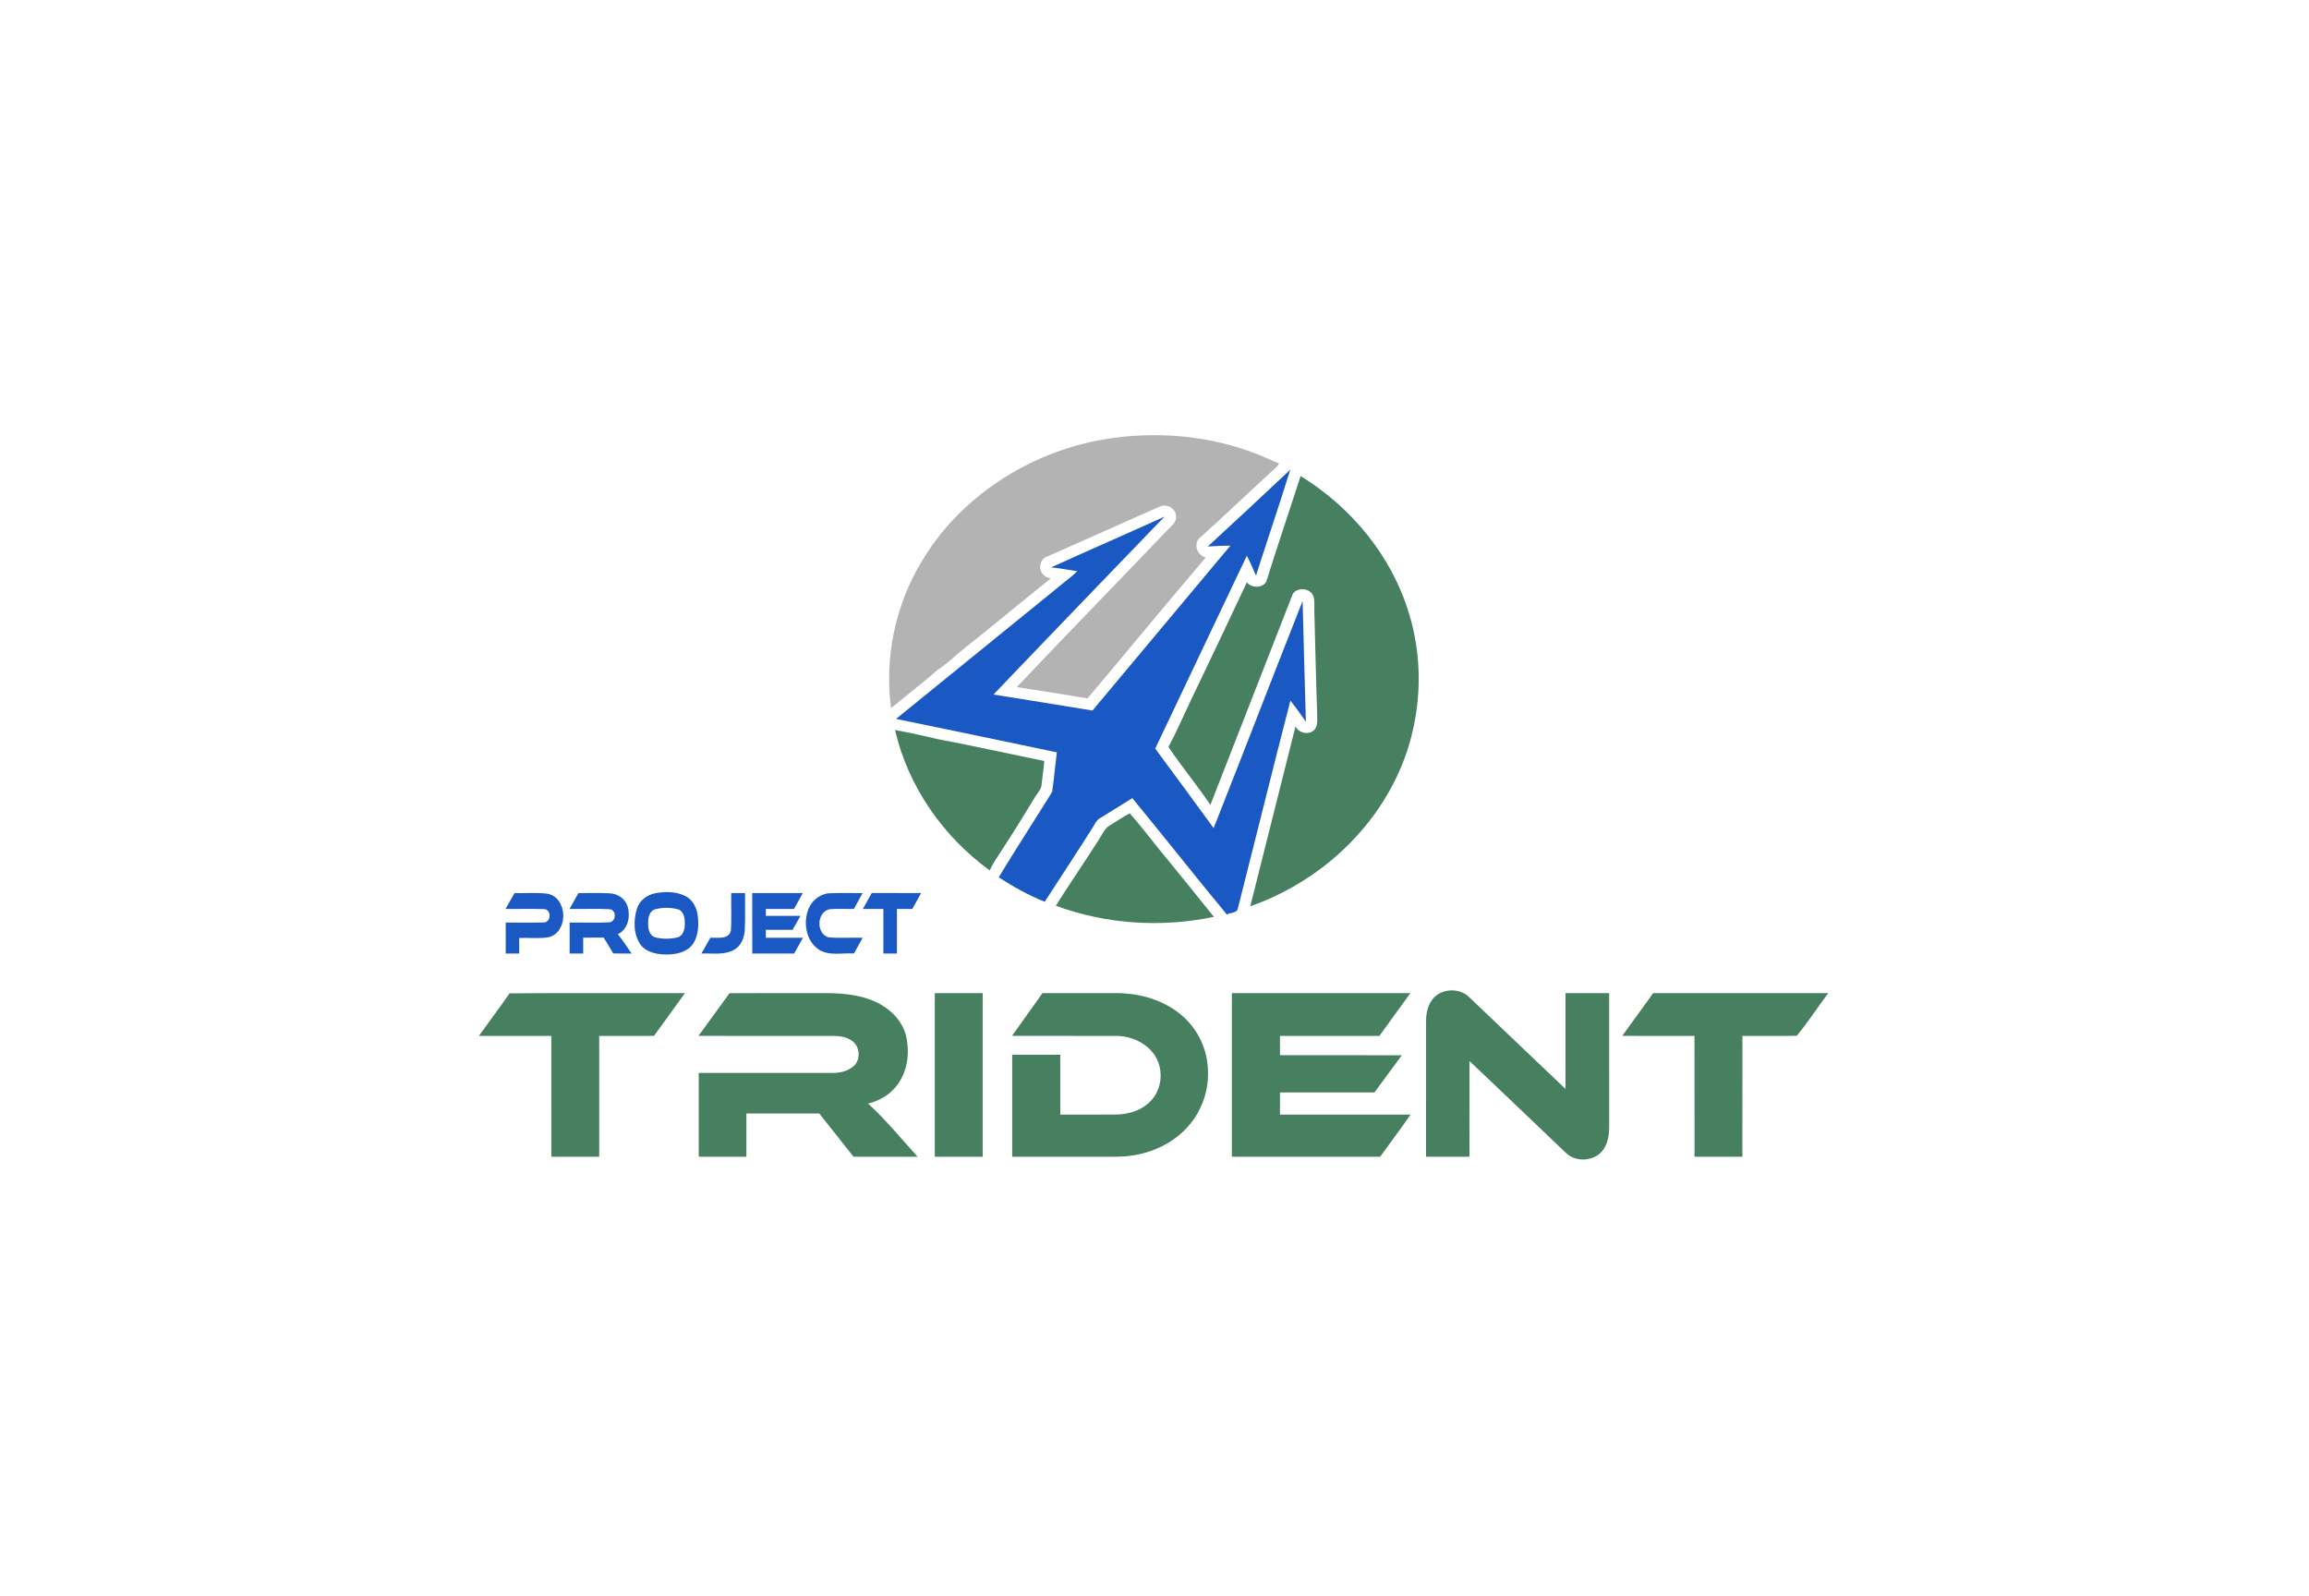 <?xml version="1.0" encoding="UTF-8" ?>
<!DOCTYPE svg PUBLIC "-//W3C//DTD SVG 1.1//EN" "http://www.w3.org/Graphics/SVG/1.1/DTD/svg11.dtd">
<svg width="1302pt" height="900pt" viewBox="0 0 1302 900" version="1.1" xmlns="http://www.w3.org/2000/svg">
<g id="#b3b3b3ff">
<path fill="#b3b3b3" opacity="1.00" d=" M 622.68 247.72 C 651.66 242.90 682.07 245.40 709.46 256.30 C 713.47 257.80 717.29 259.79 721.29 261.32 C 720.41 263.03 718.87 264.19 717.49 265.46 C 703.55 278.16 689.99 291.29 675.93 303.84 C 672.99 307.60 675.36 313.29 679.93 314.28 C 657.52 340.63 635.55 367.36 613.23 393.79 C 599.93 391.56 586.62 389.49 573.31 387.46 C 601.39 357.82 629.94 328.62 658.11 299.06 C 660.33 296.75 663.64 294.58 663.09 290.88 C 662.94 286.60 657.88 283.89 654.10 285.57 C 632.72 295.04 611.36 304.54 590.00 314.05 C 586.22 315.48 585.48 321.12 588.15 323.91 C 589.21 325.21 590.91 325.63 592.40 326.25 C 575.17 340.01 558.26 354.14 541.00 367.85 C 536.95 371.23 533.19 375.00 528.65 377.75 C 520.17 385.23 511.13 392.09 502.42 399.33 C 498.72 371.04 504.72 341.60 519.42 317.12 C 541.20 280.05 580.58 254.85 622.68 247.72 Z" />
</g>
<g id="#1a59c3ff">
<path fill="#1a59c3" opacity="1.00" d=" M 681.04 308.17 C 696.62 293.80 712.16 279.38 727.57 264.83 C 721.39 284.82 714.58 304.62 708.23 324.56 C 706.55 320.81 705.01 317.00 703.06 313.38 C 685.78 349.60 668.65 385.89 651.41 422.13 C 662.42 437.04 673.47 451.93 684.35 466.94 C 701.23 424.32 717.64 381.51 734.52 338.88 C 735.17 361.56 735.62 384.24 736.36 406.91 C 733.56 402.87 730.62 398.93 727.64 395.03 C 717.58 433.92 708.01 472.94 698.10 511.87 C 697.78 514.97 693.88 514.56 691.74 515.61 C 673.78 493.93 656.38 471.78 638.49 450.04 C 632.46 453.86 626.37 457.56 620.31 461.32 C 618.16 462.55 617.26 464.98 615.95 466.94 C 607.14 480.88 598.05 494.63 589.11 508.48 C 579.99 504.83 571.36 500.05 563.17 494.65 C 572.95 478.48 583.30 462.63 593.25 446.58 C 594.39 439.17 594.98 431.67 595.92 424.22 C 565.72 417.87 535.51 411.59 505.28 405.37 C 536.04 380.41 566.78 355.42 597.53 330.44 C 600.82 327.64 604.40 325.17 607.45 322.09 C 602.54 321.33 597.65 320.40 592.71 319.94 C 613.94 310.24 635.39 300.99 656.64 291.31 C 624.46 324.71 592.24 358.08 560.22 391.63 C 578.84 394.53 597.42 397.64 616.02 400.66 C 641.97 369.70 667.87 338.70 693.77 307.70 C 689.52 307.68 685.28 307.94 681.04 308.17 Z" />
<path fill="#1a59c3" opacity="1.00" d=" M 369.43 503.68 C 375.12 502.64 381.39 502.62 386.64 505.35 C 390.67 507.43 392.88 511.83 393.43 516.19 C 394.09 521.49 393.87 527.30 390.97 531.97 C 387.96 536.54 382.18 538.06 377.01 538.19 C 371.41 538.35 364.94 537.45 361.24 532.76 C 357.05 526.86 357.15 518.77 359.23 512.10 C 360.73 507.64 364.92 504.58 369.43 503.68 M 369.44 512.71 C 365.95 513.77 365.36 517.88 365.51 521.01 C 365.44 523.88 366.23 527.50 369.33 528.50 C 373.39 529.60 377.79 529.52 381.88 528.63 C 385.21 527.78 386.21 524.01 386.15 520.99 C 386.23 517.93 385.70 513.85 382.30 512.74 C 378.14 511.60 373.61 511.62 369.44 512.71 Z" />
<path fill="#1a59c3" opacity="1.00" d=" M 290.14 503.59 C 296.39 503.76 302.71 503.13 308.93 503.98 C 320.22 506.39 320.64 525.58 309.45 528.46 C 303.95 529.39 298.31 528.68 292.76 528.90 C 292.75 531.82 292.74 534.75 292.75 537.68 C 290.22 537.67 287.70 537.67 285.17 537.68 C 285.17 531.86 285.18 526.03 285.17 520.21 C 292.46 520.16 299.76 520.38 307.05 520.12 C 310.87 519.62 310.85 512.91 306.95 512.63 C 299.66 512.38 292.37 512.61 285.08 512.54 C 286.76 509.55 288.46 506.58 290.14 503.59 Z" />
<path fill="#1a59c3" opacity="1.00" d=" M 326.17 503.58 C 332.11 503.66 338.07 503.36 344.01 503.74 C 348.38 503.95 352.56 506.83 353.89 511.08 C 355.57 516.68 354.24 524.15 348.37 526.73 C 351.18 530.21 353.61 533.97 356.13 537.67 C 352.68 537.68 349.22 537.71 345.77 537.61 C 344.05 534.59 342.23 531.62 340.39 528.68 C 336.54 528.72 332.70 528.71 328.86 528.71 C 328.86 531.70 328.86 534.69 328.86 537.68 C 326.31 537.67 323.76 537.67 321.22 537.68 C 321.21 531.86 321.22 526.04 321.21 520.22 C 328.76 520.12 336.33 520.45 343.87 520.07 C 347.42 519.34 347.69 513.61 344.15 512.71 C 336.50 512.28 328.81 512.66 321.15 512.53 C 322.84 509.56 324.51 506.58 326.17 503.58 Z" />
<path fill="#1a59c3" opacity="1.00" d=" M 412.10 524.93 C 412.65 517.83 412.15 510.68 412.34 503.56 C 414.93 503.57 417.53 503.57 420.12 503.58 C 420.04 510.37 420.29 517.17 420.00 523.96 C 419.83 528.54 417.95 533.52 413.66 535.72 C 408.09 538.68 401.54 537.38 395.51 537.68 C 397.19 534.69 398.86 531.70 400.59 528.75 C 404.48 528.61 410.73 529.92 412.10 524.93 Z" />
<path fill="#1a59c3" opacity="1.00" d=" M 424.18 503.58 C 433.68 503.56 443.18 503.57 452.68 503.58 C 451.01 506.56 449.36 509.55 447.69 512.54 C 442.41 512.53 437.13 512.53 431.85 512.54 C 431.85 513.51 431.84 515.45 431.84 516.42 C 438.35 516.43 444.85 516.44 451.36 516.42 C 449.88 519.04 448.39 521.66 446.92 524.29 C 441.89 524.32 436.86 524.29 431.84 524.31 C 431.84 525.79 431.84 527.27 431.85 528.77 C 438.82 528.77 445.80 528.75 452.78 528.77 C 451.11 531.73 449.46 534.70 447.81 537.67 C 439.93 537.68 432.06 537.67 424.19 537.68 C 424.18 526.31 424.21 514.95 424.18 503.58 Z" />
<path fill="#1a59c3" opacity="1.00" d=" M 456.08 512.12 C 458.12 507.38 462.82 503.82 468.05 503.67 C 474.17 503.43 480.30 503.64 486.42 503.57 C 484.78 506.56 483.15 509.55 481.50 512.53 C 477.03 512.62 472.55 512.34 468.09 512.65 C 460.53 513.78 459.92 526.41 467.15 528.52 C 473.55 529.11 480.02 528.58 486.45 528.78 C 484.79 531.73 483.14 534.69 481.52 537.66 C 474.91 537.15 467.49 539.24 461.59 535.36 C 454.35 530.37 452.71 519.86 456.08 512.12 Z" />
<path fill="#1a59c3" opacity="1.00" d=" M 486.55 512.52 C 488.22 509.53 489.87 506.52 491.57 503.55 C 500.85 503.60 510.12 503.56 519.40 503.57 C 517.76 506.57 516.11 509.55 514.45 512.54 C 511.55 512.53 508.65 512.53 505.76 512.53 C 505.76 520.91 505.76 529.30 505.76 537.68 C 503.21 537.67 500.67 537.67 498.13 537.69 C 498.11 529.30 498.13 520.92 498.12 512.54 C 494.26 512.53 490.41 512.53 486.55 512.52 Z" />
</g>
<g id="#478061ff">
<path fill="#478061" opacity="1.00" d=" M 714.06 327.90 C 720.22 307.98 727.04 288.27 733.38 268.42 C 762.05 286.03 784.91 313.69 794.56 346.12 C 804.46 378.50 800.65 414.70 784.35 444.35 C 767.49 475.49 738.29 499.38 704.99 511.04 C 713.53 477.23 722.02 443.39 730.52 409.58 C 732.32 413.34 737.65 414.58 740.84 411.83 C 743.51 409.31 742.59 405.28 742.72 402.01 C 742.01 383.01 741.70 364.01 741.14 345.00 C 741.04 342.01 741.47 338.93 740.57 336.04 C 738.74 331.57 731.55 330.81 728.96 334.95 C 713.53 374.60 697.99 414.23 682.52 453.87 C 675.02 442.71 666.38 432.35 658.87 421.21 C 664.96 409.68 669.97 397.60 675.79 385.94 C 684.99 366.81 693.99 347.59 703.05 328.40 C 705.82 331.63 711.84 331.82 714.06 327.90 Z" />
<path fill="#478061" opacity="1.00" d=" M 504.71 411.64 C 512.89 413.11 521.01 414.94 529.10 416.84 C 549.08 420.60 568.92 425.06 588.85 429.10 C 588.50 433.58 587.79 438.01 587.32 442.48 C 587.21 445.06 585.20 446.90 583.93 448.98 C 577.28 459.90 570.58 470.80 563.54 481.47 C 561.62 484.52 559.51 487.48 558.09 490.82 C 531.82 471.72 511.99 443.45 504.71 411.64 Z" />
<path fill="#478061" opacity="1.00" d=" M 625.58 465.57 C 629.40 463.27 633.06 460.70 637.01 458.61 C 642.91 465.16 648.19 472.25 653.77 479.08 C 664.09 491.64 674.32 504.30 684.49 516.99 C 654.98 523.19 623.73 521.16 595.40 510.75 C 603.64 497.30 612.85 484.47 621.11 471.02 C 622.35 469.03 623.44 466.76 625.58 465.57 Z" />
<path fill="#478061" opacity="1.00" d=" M 808.53 562.56 C 813.70 557.17 823.33 557.05 828.59 562.41 C 846.68 579.57 864.66 596.85 882.75 614.02 C 882.75 596.01 882.75 578.01 882.75 560.00 C 890.96 559.99 899.16 560.00 907.37 560.00 C 907.38 585.00 907.37 610.01 907.38 635.01 C 907.40 639.34 906.89 643.88 904.48 647.61 C 900.17 654.82 888.83 655.90 882.95 650.05 C 864.84 632.80 846.78 615.49 828.63 598.28 C 828.59 616.27 828.67 634.27 828.59 652.26 C 820.43 652.23 812.28 652.26 804.12 652.24 C 804.13 626.82 804.11 601.39 804.13 575.96 C 804.10 571.20 805.19 566.14 808.53 562.56 Z" />
<path fill="#478061" opacity="1.00" d=" M 287.32 560.12 C 320.28 559.85 353.25 560.07 386.22 560.01 C 380.43 568.06 374.58 576.07 368.78 584.11 C 358.48 584.14 348.18 584.11 337.88 584.13 C 337.87 606.83 337.88 629.54 337.88 652.24 C 328.88 652.26 319.88 652.25 310.88 652.25 C 310.86 629.54 310.88 606.83 310.87 584.12 C 297.26 584.12 283.65 584.13 270.04 584.12 C 275.78 576.11 281.71 568.22 287.32 560.12 Z" />
<path fill="#478061" opacity="1.00" d=" M 411.36 560.04 C 429.58 559.95 447.80 560.04 466.02 559.99 C 476.46 560.04 487.36 561.19 496.62 566.40 C 503.60 570.32 509.44 576.94 511.08 584.93 C 513.19 594.76 511.38 605.87 504.53 613.52 C 500.63 618.01 495.18 620.89 489.45 622.27 C 499.59 631.45 508.23 642.12 517.40 652.24 C 505.36 652.26 493.32 652.25 481.28 652.24 C 474.84 644.12 468.42 636.00 461.98 627.88 C 448.28 627.87 434.58 627.87 420.88 627.88 C 420.87 636.00 420.88 644.12 420.87 652.25 C 411.92 652.25 402.96 652.25 394.00 652.25 C 394.00 636.50 394.00 620.75 394.00 605.00 C 419.01 605.01 444.03 604.98 469.04 605.01 C 473.33 605.07 477.87 604.13 481.21 601.28 C 485.41 597.80 485.04 590.48 480.82 587.18 C 477.80 584.80 473.81 584.14 470.06 584.12 C 444.66 584.12 419.25 584.14 393.85 584.11 C 399.65 576.06 405.58 568.10 411.36 560.04 Z" />
<path fill="#478061" opacity="1.00" d=" M 527.12 560.01 C 536.12 559.99 545.12 560.00 554.12 560.00 C 554.12 590.75 554.13 621.50 554.12 652.25 C 545.12 652.25 536.12 652.25 527.12 652.24 C 527.12 621.50 527.13 590.75 527.12 560.01 Z" />
<path fill="#478061" opacity="1.00" d=" M 570.66 584.10 C 576.35 576.04 582.10 568.02 587.84 560.00 C 601.90 560.00 615.97 559.99 630.03 560.00 C 642.83 560.10 655.95 563.85 665.90 572.13 C 675.30 579.86 681.05 591.83 681.14 604.02 C 681.61 615.99 676.97 628.02 668.62 636.59 C 660.60 644.96 649.50 650.00 638.11 651.63 C 632.76 652.45 627.35 652.23 621.97 652.25 C 604.89 652.25 587.82 652.26 570.75 652.25 C 570.75 633.08 570.75 613.92 570.75 594.75 C 579.79 594.75 588.83 594.74 597.87 594.75 C 597.88 606.00 597.87 617.25 597.88 628.49 C 608.23 628.48 618.59 628.53 628.95 628.47 C 636.63 628.43 644.81 625.90 649.79 619.74 C 655.70 612.74 656.03 601.77 650.65 594.37 C 645.74 587.62 637.22 584.01 628.99 584.12 C 609.54 584.12 590.10 584.15 570.66 584.10 Z" />
<path fill="#478061" opacity="1.00" d=" M 694.63 560.00 C 728.18 560.00 761.72 559.99 795.27 560.01 C 789.47 568.06 783.64 576.09 777.81 584.12 C 759.12 584.13 740.44 584.12 721.75 584.13 C 721.74 587.75 721.74 591.37 721.75 595.00 C 744.66 595.02 767.56 594.97 790.46 595.02 C 785.33 602.03 780.17 609.01 775.01 616.00 C 757.26 616.00 739.50 616.00 721.75 616.00 C 721.74 620.16 721.74 624.33 721.75 628.49 C 746.31 628.51 770.86 628.48 795.42 628.51 C 789.81 636.51 783.97 644.35 778.23 652.26 C 750.36 652.24 722.49 652.26 694.63 652.25 C 694.61 621.50 694.62 590.75 694.63 560.00 Z" />
<path fill="#478061" opacity="1.00" d=" M 932.20 560.01 C 965.11 560.00 998.01 559.99 1030.92 560.01 C 1024.92 567.95 1019.50 576.44 1013.15 584.05 C 1002.94 584.24 992.72 584.07 982.51 584.12 C 982.48 606.83 982.52 629.54 982.49 652.25 C 973.50 652.25 964.50 652.25 955.51 652.25 C 955.48 629.54 955.52 606.83 955.49 584.12 C 941.91 584.12 928.33 584.14 914.76 584.11 C 920.54 576.05 926.39 568.04 932.20 560.01 Z" />
</g>
</svg>
